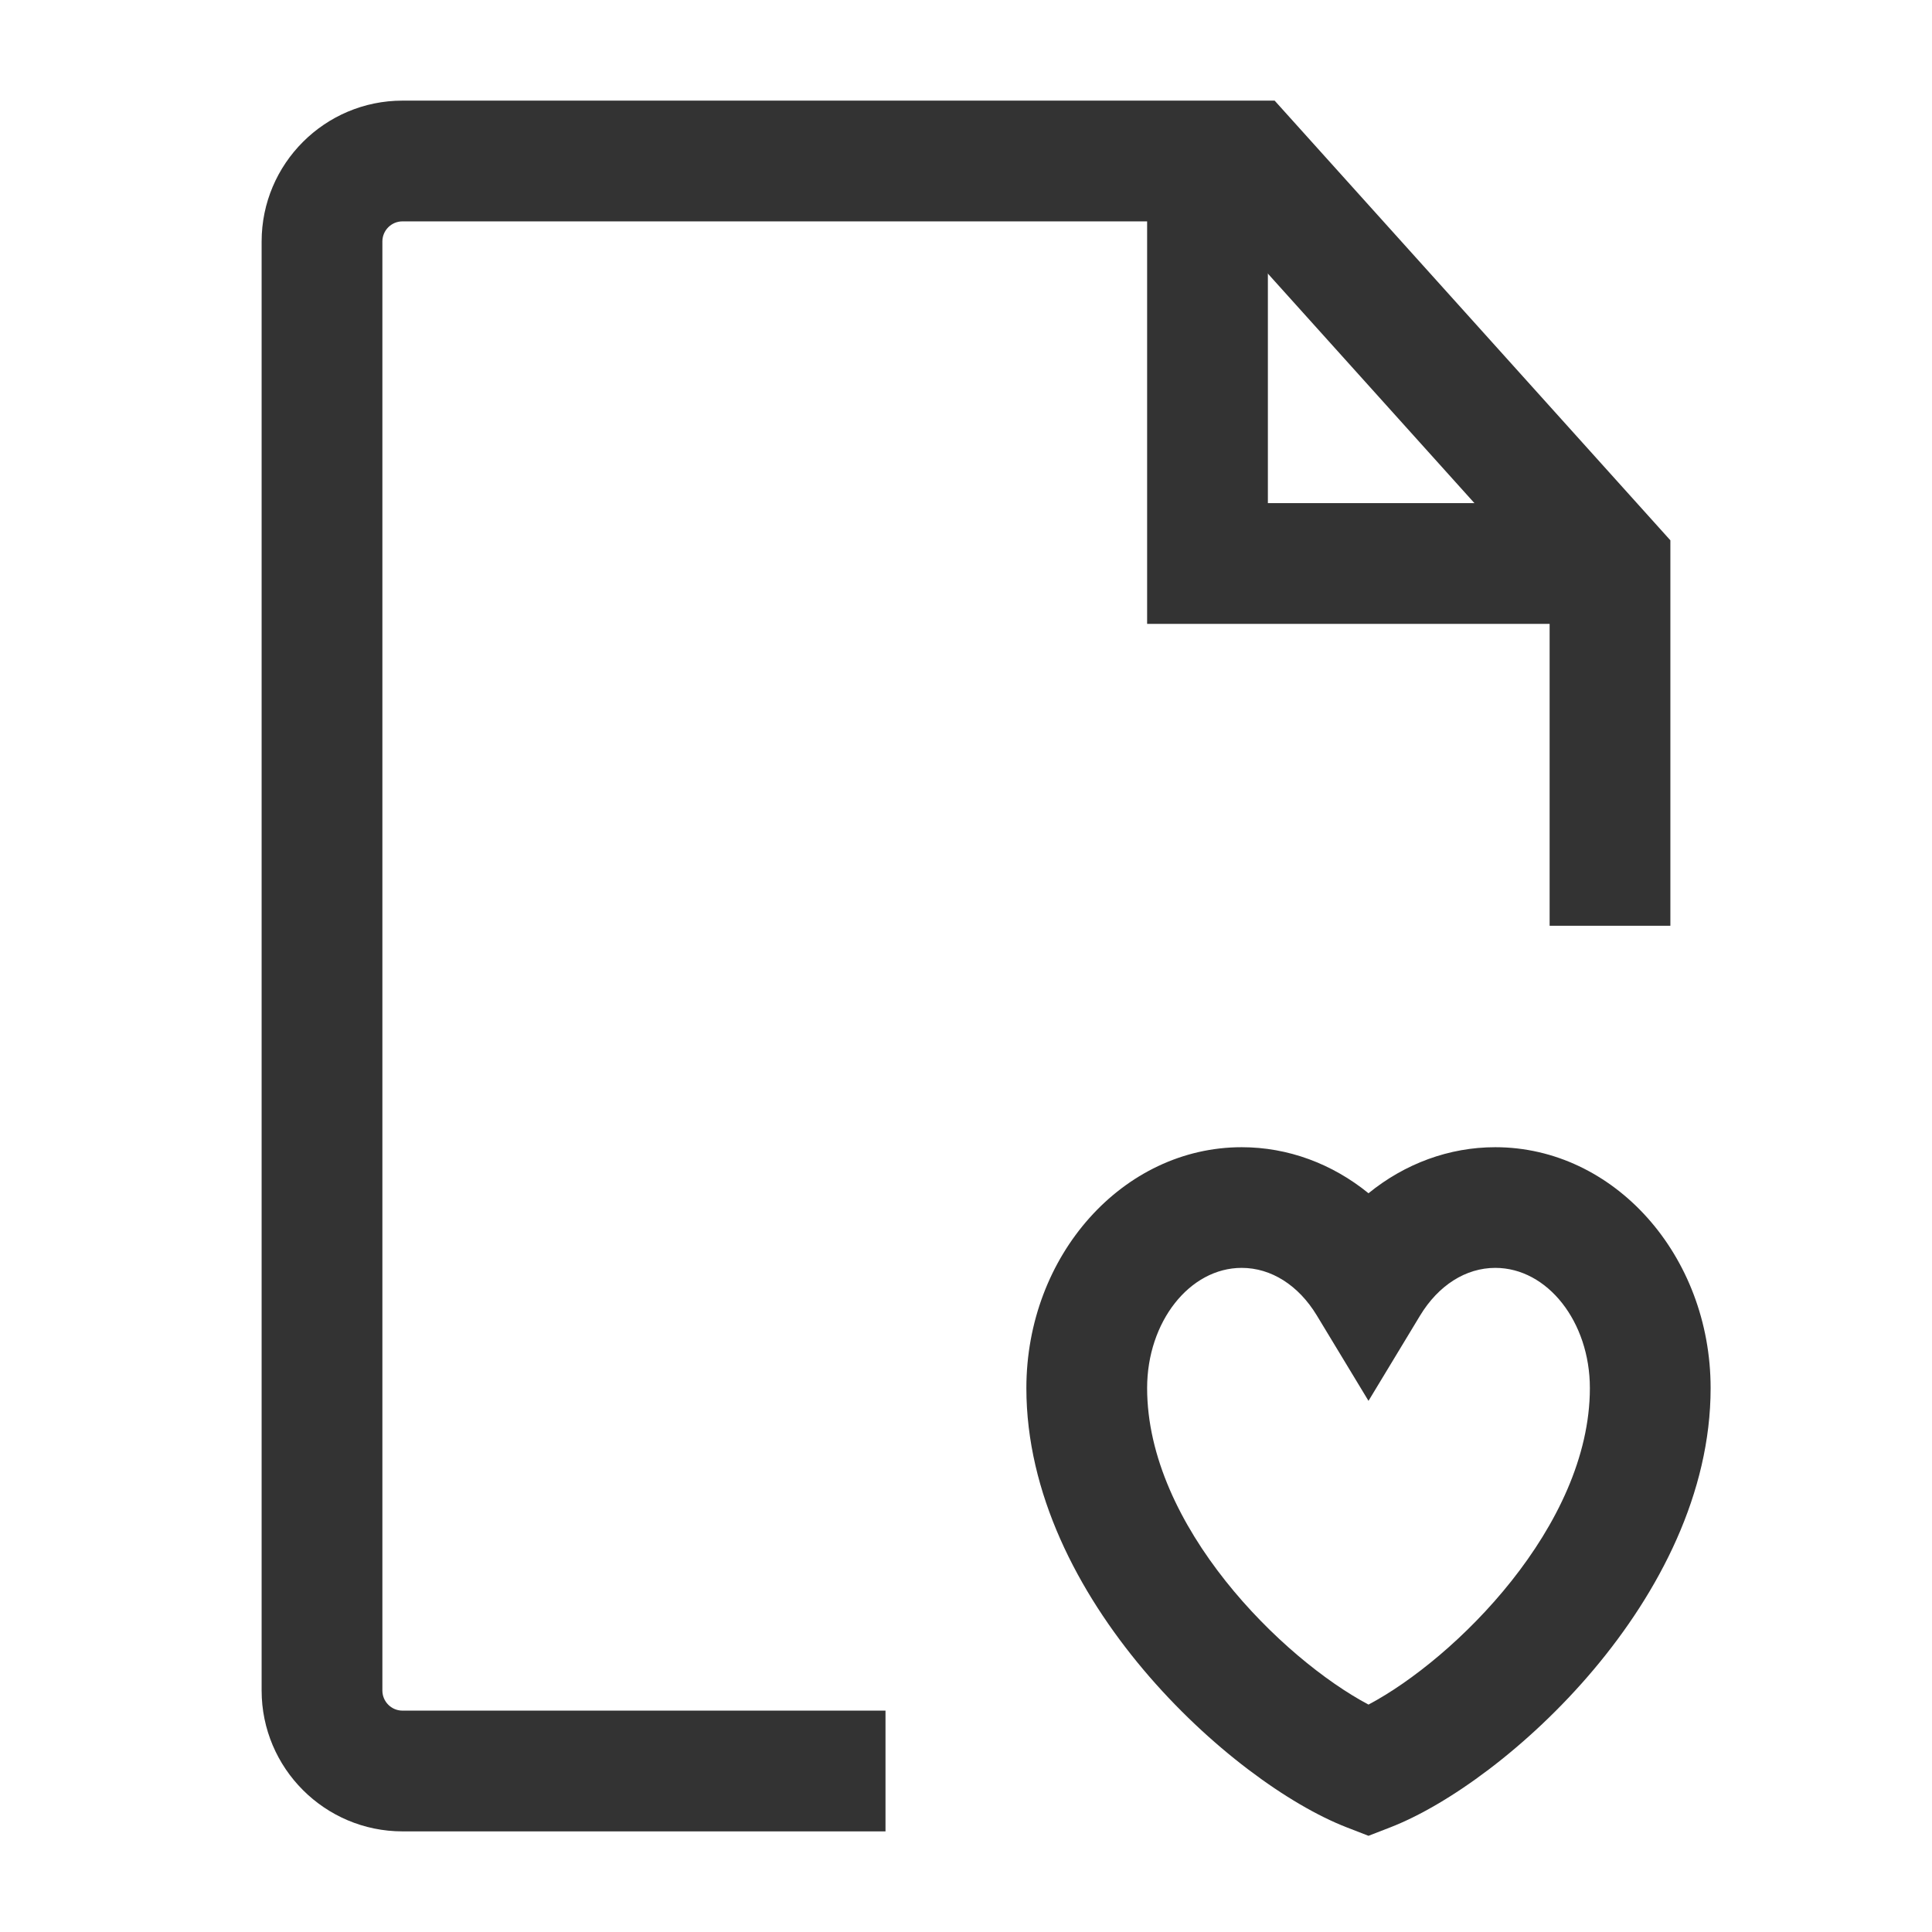 <?xml version="1.0" encoding="iso-8859-1"?>
<svg version="1.1" id="&#x56FE;&#x5C42;_1" xmlns="http://www.w3.org/2000/svg" xmlns:xlink="http://www.w3.org/1999/xlink" x="0px"
	 y="0px" viewBox="0 0 24 24" style="enable-background:new 0 0 24 24;" xml:space="preserve">
<path style="fill:#333333;" d="M11,22.75H5c-0.965,0-1.75-0.785-1.75-1.75V3c0-0.965,0.785-1.75,1.75-1.75h10.834l4.916,5.462V11.5
	h-1.5V7.288L15.166,2.75H5C4.862,2.75,4.75,2.862,4.75,3v18c0,0.138,0.112,0.25,0.25,0.25h6V22.75z"/>
<path style="fill:#333333;" d="M17,22.805l-0.271-0.105c-1.428-0.554-3.979-2.85-3.979-5.456c0-1.65,1.2-2.993,2.675-2.993
	c0.575,0,1.124,0.205,1.575,0.572c0.451-0.367,1-0.572,1.575-0.572c1.475,0,2.675,1.343,2.675,2.993
	c0,2.606-2.551,4.902-3.979,5.456L17,22.805z M15.425,15.75c-0.647,0-1.175,0.67-1.175,1.493c0,1.714,1.681,3.365,2.75,3.932
	c1.069-0.566,2.75-2.218,2.75-3.932c0-0.823-0.527-1.493-1.175-1.493c-0.366,0-0.706,0.216-0.934,0.592L17,17.402l-0.642-1.061
	C16.131,15.966,15.791,15.75,15.425,15.75z"/>
<polygon style="fill:#333333;" points="20,7.75 14.25,7.75 14.25,2 15.75,2 15.75,6.25 20,6.25 "/>
</svg>






